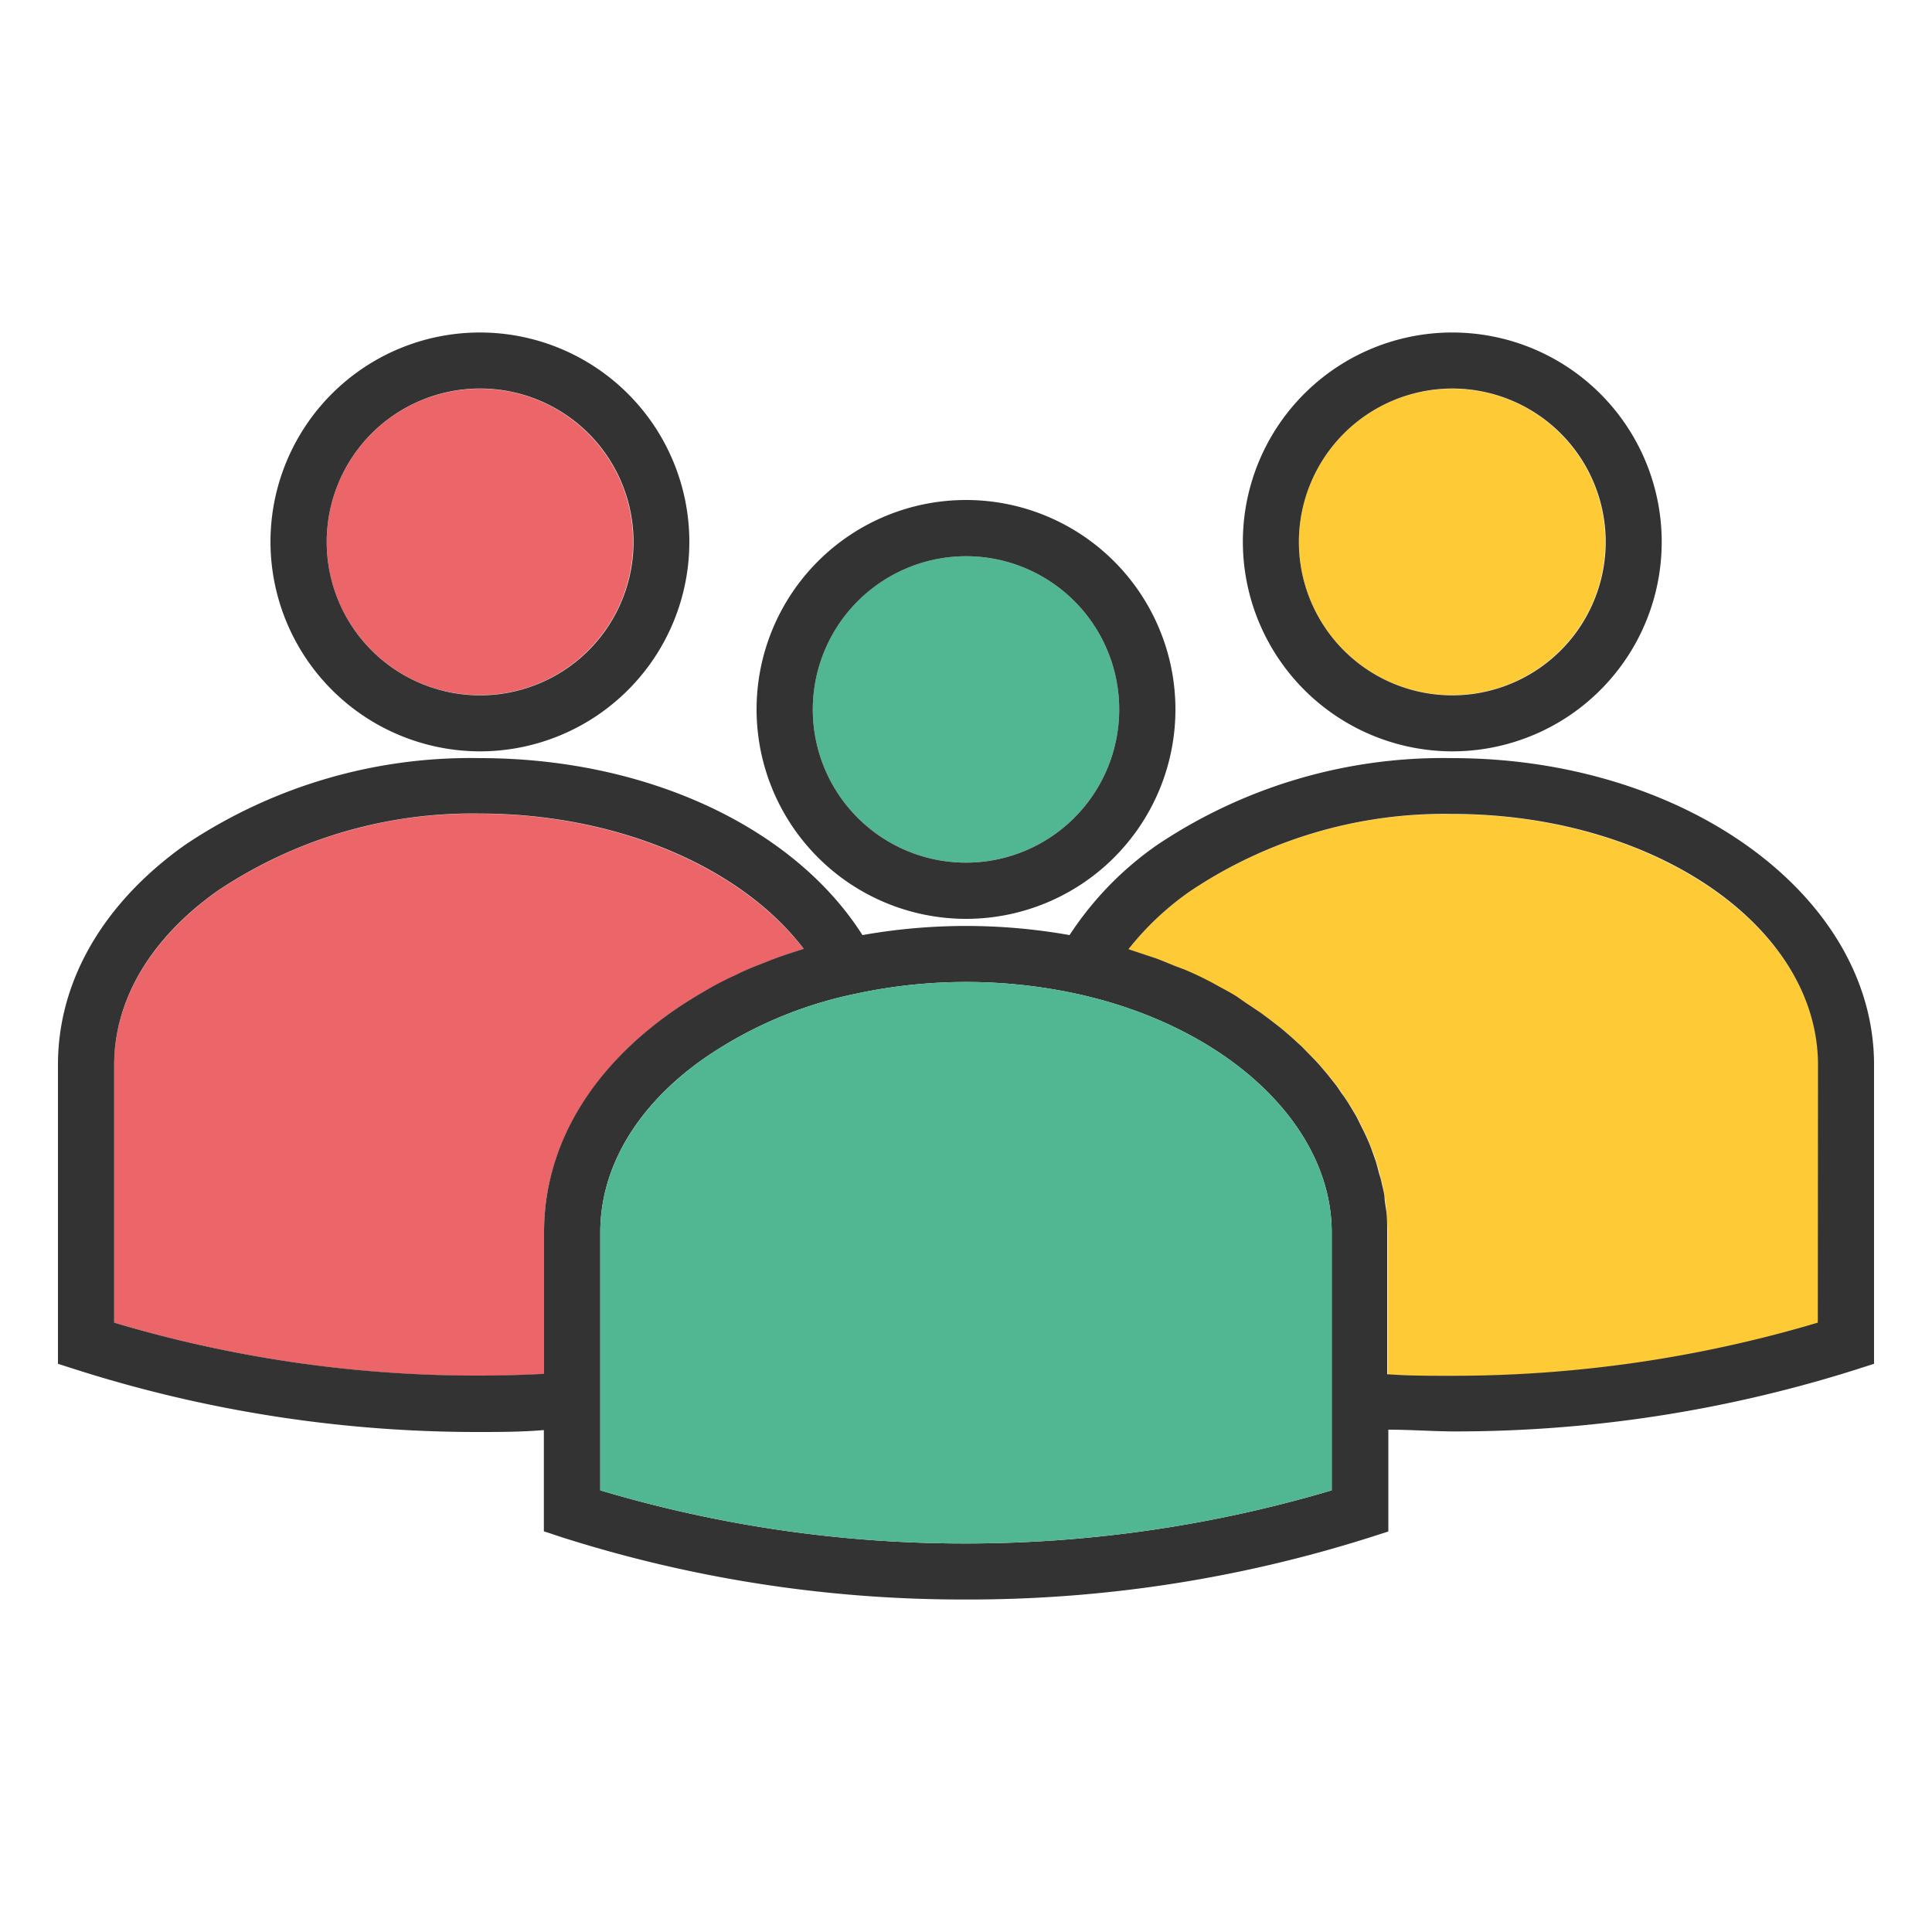 <svg xmlns="http://www.w3.org/2000/svg" data-name="Layer 1" viewBox="0 0 100 100" id="team"><path fill="#ec6568" d="M28.16,71.12V63.79c0-4.34,2.34-8.38,6.58-11.38.45-.32.91-.61,1.39-.9l.31-.18c.47-.27,1-.53,1.45-.77l.24-.11c.47-.22.94-.42,1.43-.61l.27-.11c.54-.21,1.08-.39,1.63-.56l.14-.05c-3.24-4.23-9.7-7-16.76-7a23.67,23.67,0,0,0-13.58,4c-3.45,2.45-5.35,5.65-5.35,9V68.46a65.57,65.57,0,0,0,18.78,2.75C25.85,71.21,27,71.18,28.16,71.12Z"></path><circle cx="24.84" cy="28.05" r="7.93" fill="#ec6568"></circle><path fill="#333" d="M24.84,38.89A10.84,10.84,0,1,0,14,28.05,10.86,10.86,0,0,0,24.84,38.89Zm0-18.78a7.94,7.94,0,1,1-7.93,7.94A7.94,7.94,0,0,1,24.84,20.11Z"></path><path fill="#fecb37" d="M75.17,42.14a23.62,23.62,0,0,0-13.58,4,14.9,14.9,0,0,0-3.19,3l.78.26.63.21c.34.12.67.26,1,.4l.47.19c.48.2.94.42,1.38.65l.49.27c.28.15.56.3.83.47l.54.34c.23.15.47.3.69.46s.35.26.52.38l.62.48.49.42.56.51.44.45c.17.17.34.35.5.53l.4.47.45.57c.12.16.23.32.34.49s.27.39.39.59l.3.5c.11.21.22.42.32.64s.17.33.24.5.18.45.27.67.13.34.18.51.14.48.2.72.09.32.13.49.1.54.14.82l.06.41c0,.42.07.84.07,1.27v7.34c1.11.05,2.19.07,3.29.08a66.21,66.21,0,0,0,19-2.75V55.11C94.09,48,85.6,42.14,75.17,42.14Z"></path><path fill="#333" d="M75.17,39.24A26.58,26.58,0,0,0,59.9,43.73a17,17,0,0,0-4.54,4.67,30.64,30.64,0,0,0-10.72,0c-3.56-5.6-11.18-9.16-19.8-9.16A26.52,26.52,0,0,0,9.58,43.73C5.34,46.74,3,50.78,3,55.11V70.59l1,.32a68.35,68.35,0,0,0,20.68,3.21c1.14,0,2.3,0,3.47-.1v5.24l1,.33a68.34,68.34,0,0,0,20.68,3.2H50a68.68,68.68,0,0,0,20.86-3.2l1-.32V74c1.11,0,2.22.08,3.29.09A68.68,68.68,0,0,0,96,70.91l1-.32V55.11C97,46.36,87.21,39.24,75.17,39.24ZM94.09,68.46a66.21,66.21,0,0,1-19,2.75c-1.1,0-2.18,0-3.29-.08V63.79c0-.43,0-.85-.07-1.27l-.06-.41c0-.28-.08-.55-.14-.82s-.08-.33-.13-.49-.12-.48-.2-.72-.12-.34-.18-.51-.17-.45-.27-.67-.16-.34-.24-.5-.21-.43-.32-.64l-.3-.5c-.12-.2-.25-.4-.39-.59s-.22-.33-.34-.49l-.45-.57-.4-.47c-.16-.18-.33-.36-.5-.53l-.44-.45-.56-.51-.49-.42-.62-.48c-.17-.12-.34-.26-.52-.38s-.46-.31-.69-.46L64,51.57c-.27-.17-.55-.32-.83-.47l-.49-.27c-.44-.23-.9-.45-1.38-.65L60.82,50c-.34-.14-.67-.28-1-.4l-.63-.21-.78-.26a14.9,14.9,0,0,1,3.19-3,23.62,23.62,0,0,1,13.58-4c10.43,0,18.92,5.82,18.92,13ZM5.91,55.11c0-3.36,1.9-6.56,5.35-9a23.67,23.67,0,0,1,13.58-4c7.06,0,13.52,2.75,16.76,7l-.14.05c-.55.17-1.09.35-1.63.56l-.27.11c-.49.19-1,.39-1.43.61l-.24.11c-.5.24-1,.5-1.45.77l-.31.18c-.48.29-.94.58-1.39.9-4.24,3-6.58,7-6.58,11.38v7.33c-1.17.06-2.31.09-3.47.09A65.57,65.57,0,0,1,5.91,68.46ZM31.07,73.86V63.79c0-3.37,1.9-6.57,5.36-9a21.42,21.42,0,0,1,7.8-3.34,27.1,27.1,0,0,1,11.55,0c7.74,1.71,13.15,6.78,13.15,12.34V77.14a66.59,66.59,0,0,1-19.08,2.75,65.92,65.92,0,0,1-18.78-2.75Z"></path><circle cx="75.16" cy="28.05" r="7.93" fill="#fecb37"></circle><path fill="#333" d="M75.16,38.89A10.84,10.84,0,1,0,64.33,28.05,10.86,10.86,0,0,0,75.16,38.89Zm0-18.78a7.94,7.94,0,1,1-7.93,7.94A7.95,7.95,0,0,1,75.16,20.11Z"></path><path fill="#50b792" d="M68.93 77.14V63.79c0-5.56-5.41-10.63-13.15-12.34a27.1 27.1 0 00-11.55 0 21.42 21.42 0 00-7.8 3.34c-3.46 2.44-5.36 5.64-5.36 9V77.14a65.92 65.92 0 0018.78 2.75A66.59 66.59 0 0068.93 77.14zM50 44.65a7.93 7.93 0 10-7.93-7.93A7.93 7.93 0 0050 44.65z"></path><path fill="#333" d="M50,47.56A10.84,10.84,0,1,0,39.16,36.72,10.85,10.85,0,0,0,50,47.56Zm0-18.77a7.93,7.93,0,1,1-7.93,7.93A7.94,7.94,0,0,1,50,28.79Z"></path></svg>